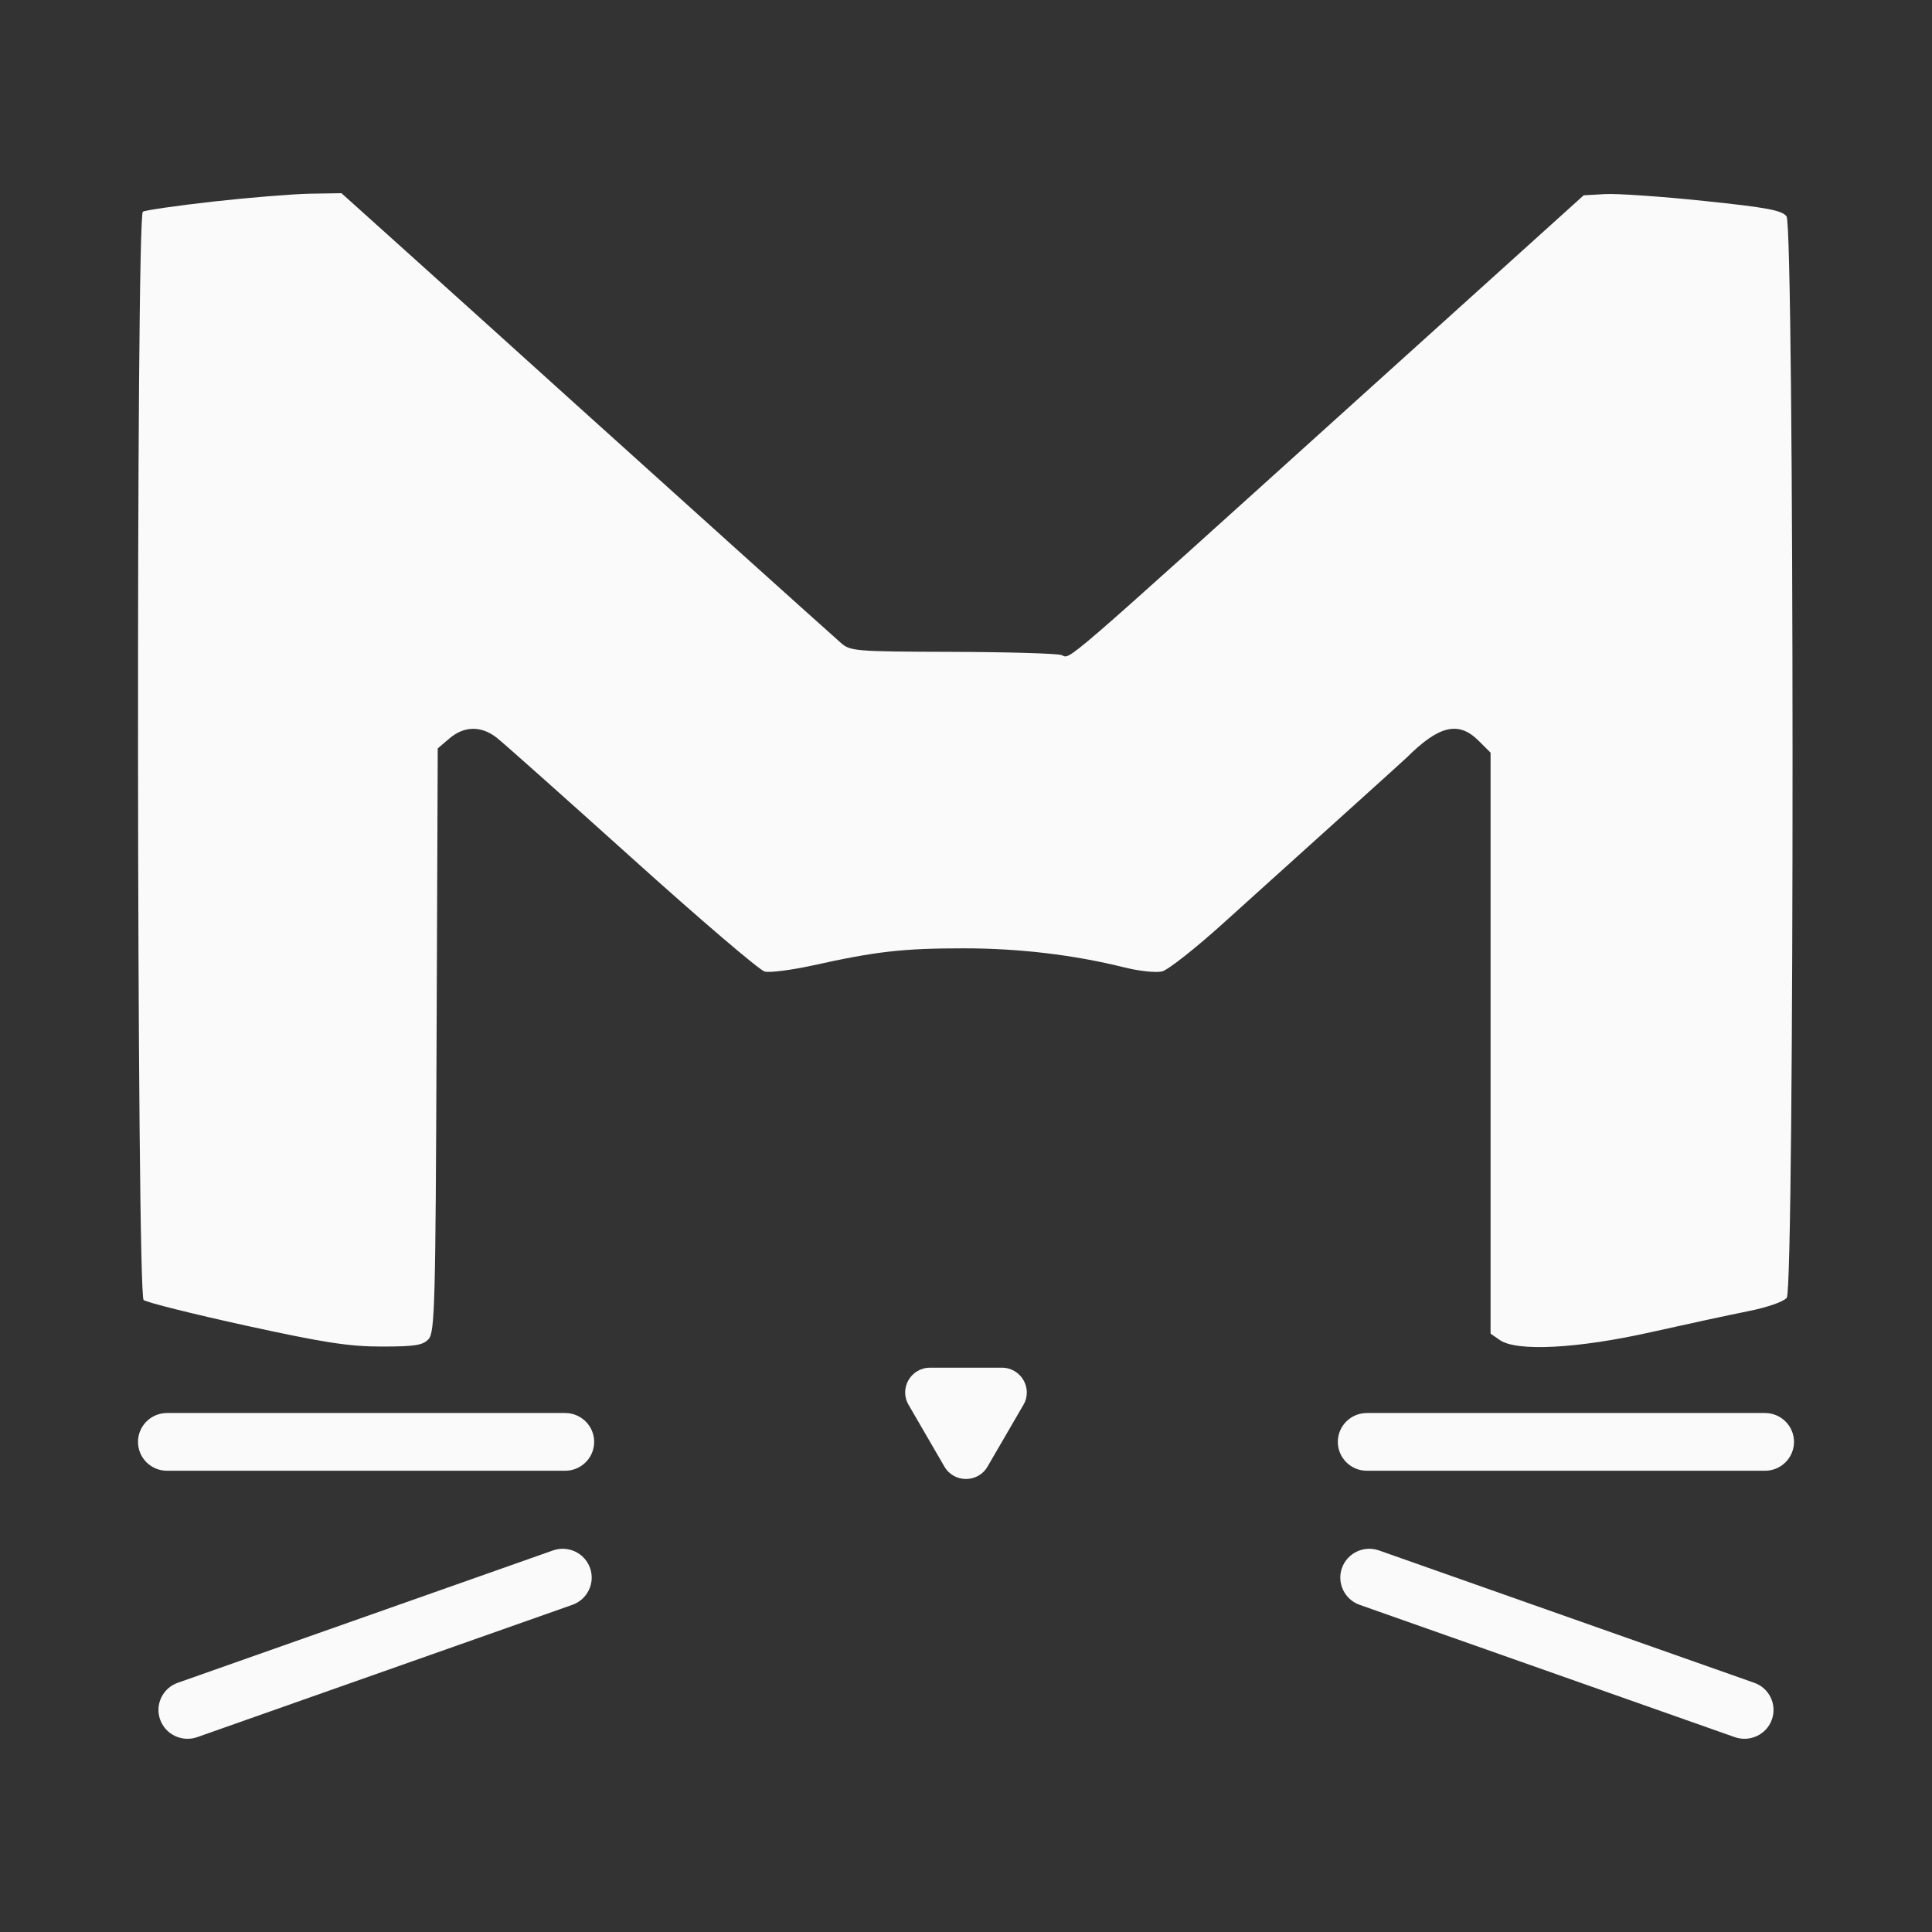 <svg width="35" height="35" viewBox="0 0 35 35" fill="none" xmlns="http://www.w3.org/2000/svg">
<rect x="0" y="0" width="35" height="35" fill="#333333" stroke="none"/>
<path fill-rule="evenodd" clip-rule="evenodd" d="M3.858 3.652C3.204 3.726 2.633 3.808 2.588 3.835C2.462 3.913 2.476 23.447 2.602 23.551C2.655 23.594 3.483 23.801 4.443 24.012C5.87 24.324 6.322 24.394 6.915 24.394C7.519 24.394 7.662 24.371 7.765 24.258C7.877 24.135 7.891 23.605 7.909 18.84L7.93 13.558L8.143 13.377C8.408 13.15 8.717 13.145 8.997 13.363C9.115 13.455 10.217 14.437 11.447 15.544C12.676 16.652 13.759 17.577 13.854 17.601C13.949 17.624 14.344 17.573 14.732 17.488C15.873 17.235 16.364 17.18 17.448 17.18C18.46 17.179 19.451 17.297 20.379 17.528C20.641 17.593 20.945 17.625 21.053 17.598C21.161 17.571 21.665 17.174 22.173 16.714C23.191 15.796 23.395 15.611 24.615 14.511C25.074 14.097 25.466 13.742 25.487 13.721C26.069 13.142 26.422 13.059 26.782 13.415L27.003 13.635V24.16L27.172 24.277C27.478 24.489 28.582 24.431 29.906 24.134C30.541 23.992 31.334 23.82 31.668 23.754C32.018 23.684 32.314 23.581 32.369 23.51C32.512 23.326 32.507 4.114 32.365 3.92C32.283 3.81 32.013 3.759 30.867 3.64C30.098 3.559 29.294 3.504 29.079 3.516L28.69 3.538L24.652 7.183C19.078 12.215 19.408 11.929 19.23 11.867C19.146 11.838 18.253 11.812 17.244 11.809C15.501 11.804 15.402 11.796 15.235 11.648C14.82 11.28 12.244 8.962 10.39 7.288C9.287 6.291 7.89 5.031 7.285 4.488L6.186 3.5L5.617 3.509C5.304 3.515 4.513 3.579 3.858 3.652Z" fill="#FAFAFA"/>
<path d="M17.89 26.569C17.716 26.868 17.283 26.868 17.109 26.569L16.459 25.449C16.285 25.151 16.502 24.777 16.849 24.777H18.15C18.497 24.777 18.714 25.151 18.541 25.449L17.89 26.569Z" fill="#FAFAFA"/>
<path d="M2.5 26.121C2.5 25.832 2.735 25.598 3.026 25.598H10.238C10.528 25.598 10.764 25.832 10.764 26.121C10.764 26.41 10.528 26.644 10.238 26.644H3.026C2.735 26.644 2.5 26.41 2.5 26.121Z" fill="#FAFAFA"/>
<path d="M2.901 31.152C2.804 30.88 2.947 30.581 3.221 30.485L10.017 28.088C10.291 27.991 10.592 28.133 10.689 28.405C10.786 28.677 10.643 28.976 10.369 29.073L3.573 31.47C3.299 31.566 2.998 31.424 2.901 31.152Z" fill="#FAFAFA"/>
<path d="M32.5 26.121C32.5 25.832 32.265 25.598 31.974 25.598H24.762C24.472 25.598 24.236 25.832 24.236 26.121C24.236 26.41 24.472 26.644 24.762 26.644H31.974C32.265 26.644 32.5 26.41 32.5 26.121Z" fill="#FAFAFA"/>
<path d="M32.099 31.152C32.196 30.88 32.053 30.581 31.779 30.485L24.983 28.088C24.709 27.991 24.408 28.133 24.311 28.405C24.214 28.677 24.357 28.976 24.631 29.073L31.427 31.47C31.701 31.566 32.002 31.424 32.099 31.152Z" fill="#FAFAFA"/>
</svg>
